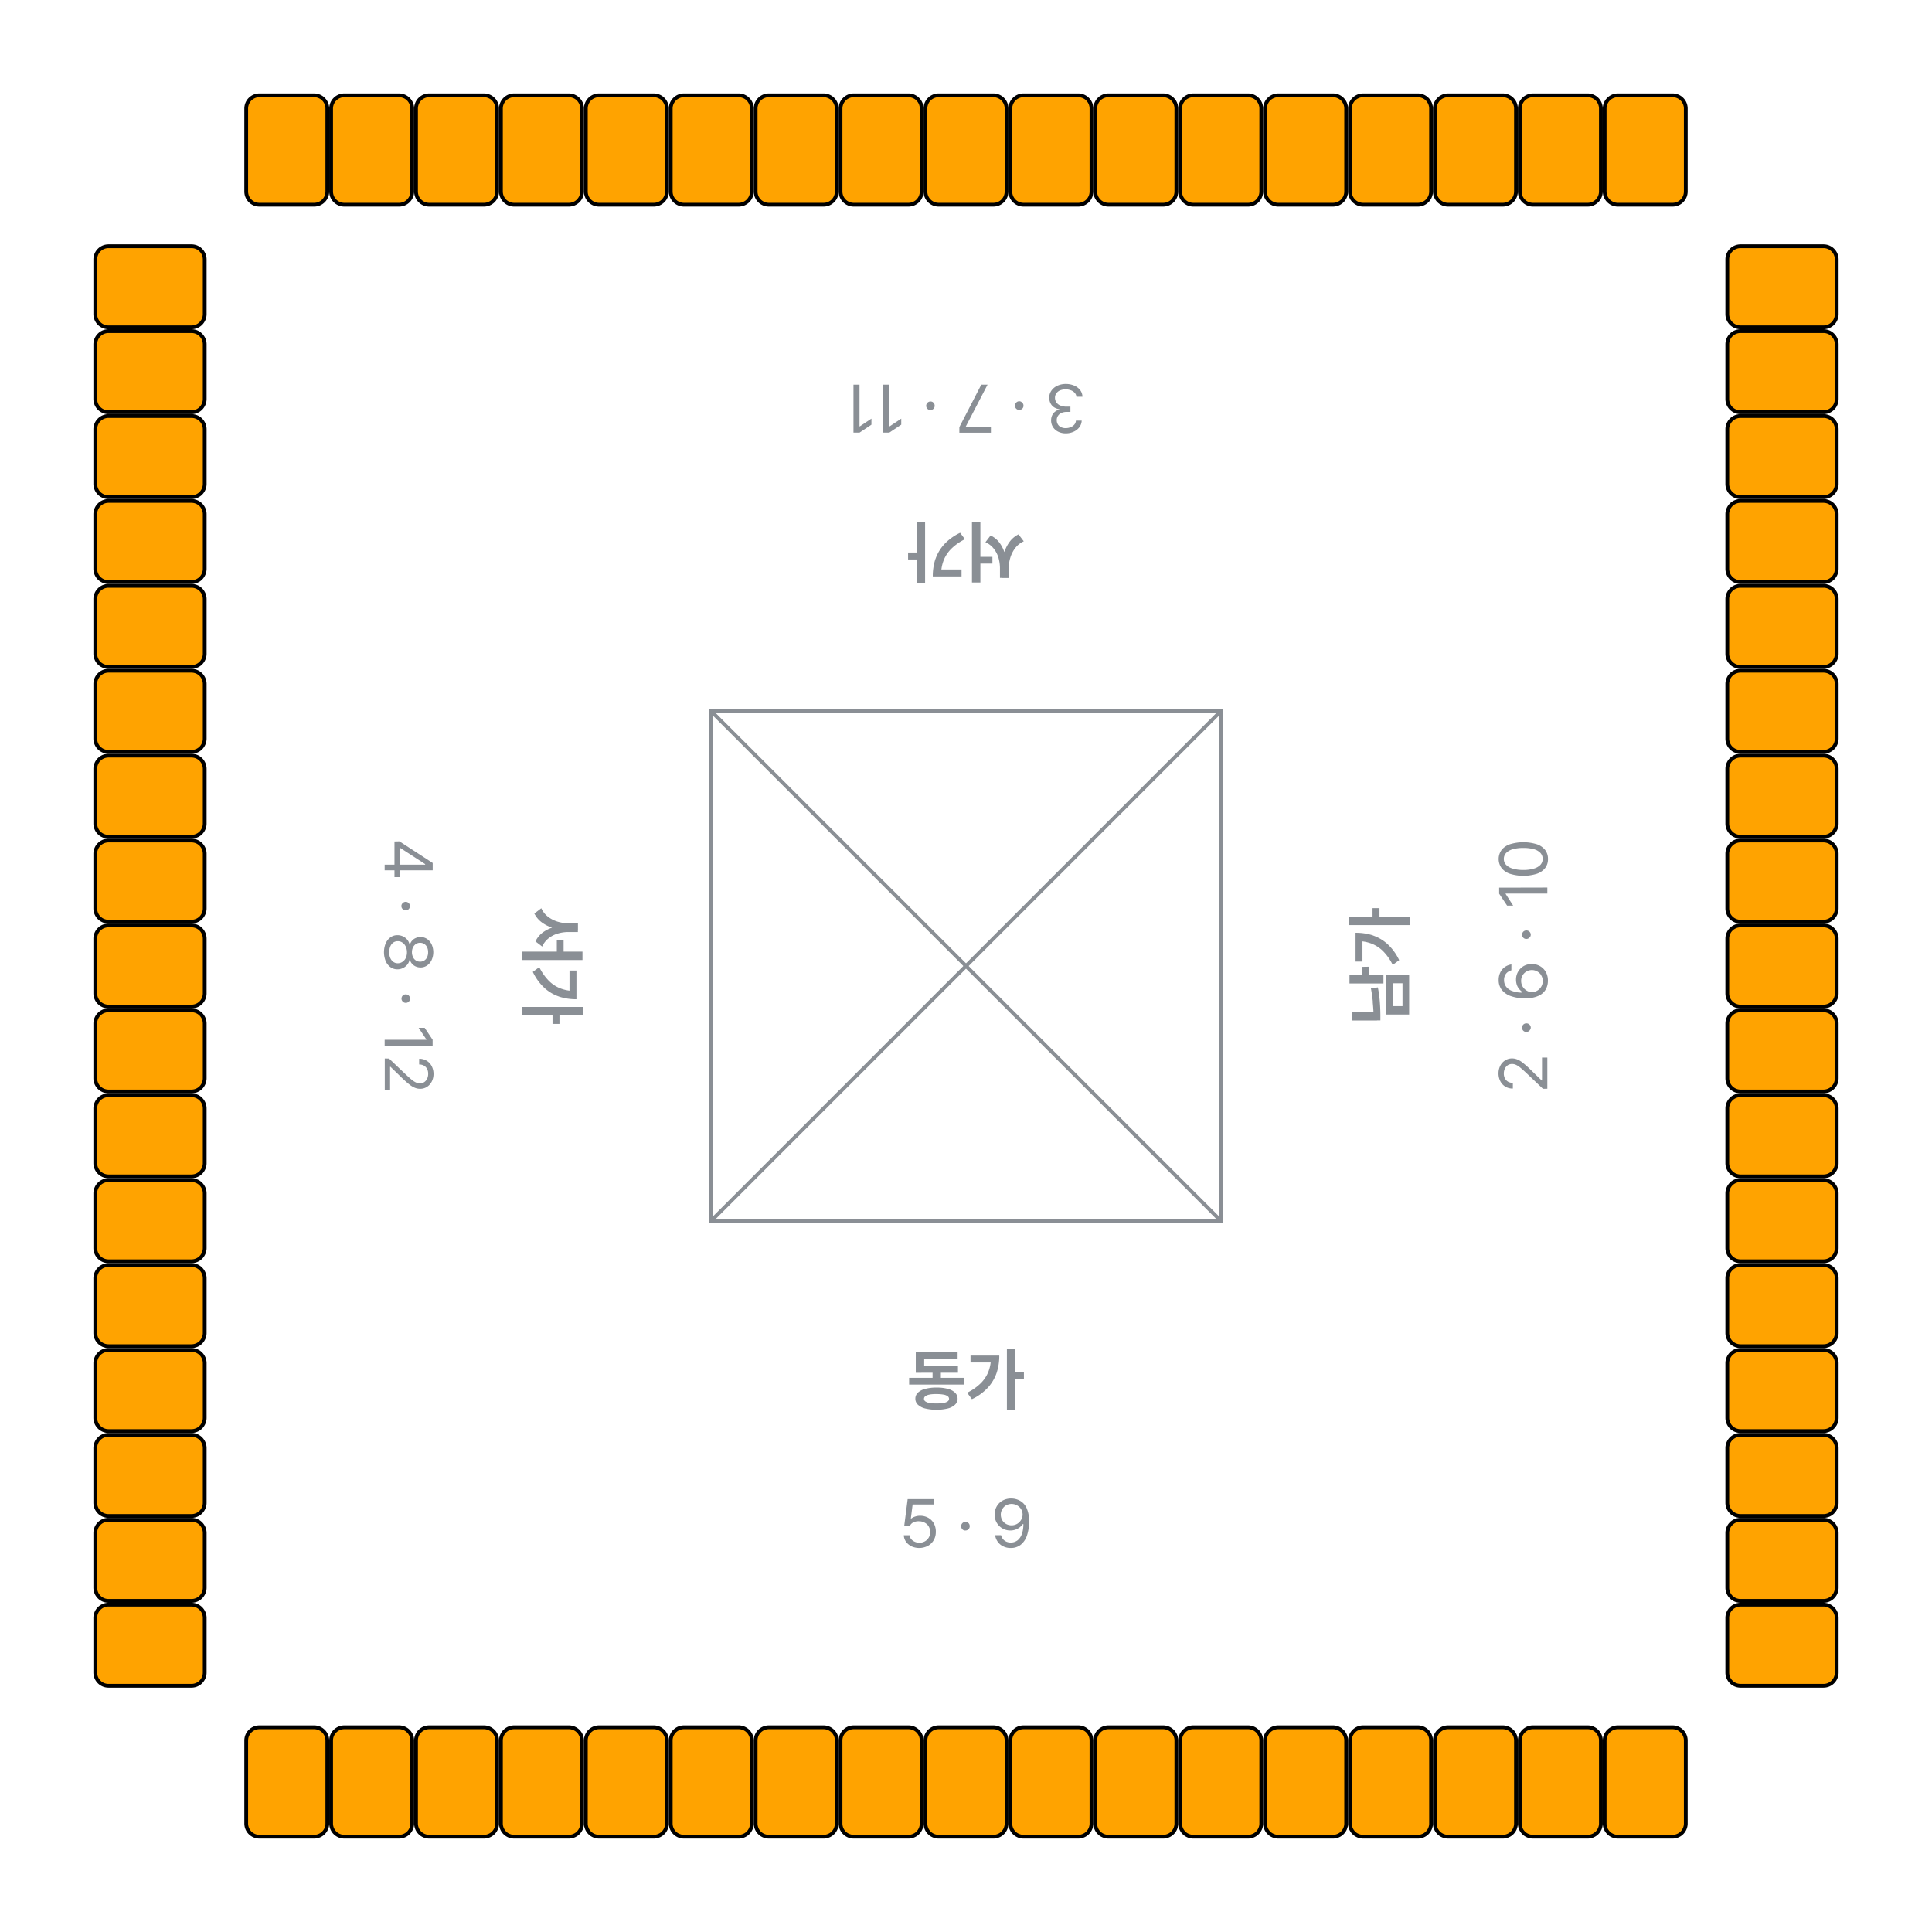 <svg id="레이어_1" data-name="레이어 1" xmlns="http://www.w3.org/2000/svg" viewBox="0 0 512 512"><defs><style>.cls-1{fill:#ffa300;}.cls-2{fill:none;stroke:#8a8f95;stroke-miterlimit:10;}.cls-3{fill:#8a8f95;}</style></defs><rect class="cls-1" x="65.25" y="25.25" width="21.5" height="29" rx="3.5"/><path d="M83.25,25.75a3,3,0,0,1,3,3v22a3,3,0,0,1-3,3H68.75a3,3,0,0,1-3-3v-22a3,3,0,0,1,3-3h14.5m0-1H68.75a4,4,0,0,0-4,4v22a4,4,0,0,0,4,4h14.5a4,4,0,0,0,4-4v-22a4,4,0,0,0-4-4Z"/><rect class="cls-1" x="87.75" y="25.25" width="21.5" height="29" rx="3.5"/><path d="M105.75,25.75a3,3,0,0,1,3,3v22a3,3,0,0,1-3,3H91.25a3,3,0,0,1-3-3v-22a3,3,0,0,1,3-3h14.5m0-1H91.25a4,4,0,0,0-4,4v22a4,4,0,0,0,4,4h14.5a4,4,0,0,0,4-4v-22a4,4,0,0,0-4-4Z"/><rect class="cls-1" x="110.25" y="25.25" width="21.5" height="29" rx="3.5"/><path d="M128.25,25.75a3,3,0,0,1,3,3v22a3,3,0,0,1-3,3h-14.5a3,3,0,0,1-3-3v-22a3,3,0,0,1,3-3h14.5m0-1h-14.5a4,4,0,0,0-4,4v22a4,4,0,0,0,4,4h14.5a4,4,0,0,0,4-4v-22a4,4,0,0,0-4-4Z"/><rect class="cls-1" x="132.75" y="25.25" width="21.5" height="29" rx="3.5"/><path d="M150.75,25.75a3,3,0,0,1,3,3v22a3,3,0,0,1-3,3h-14.5a3,3,0,0,1-3-3v-22a3,3,0,0,1,3-3h14.5m0-1h-14.5a4,4,0,0,0-4,4v22a4,4,0,0,0,4,4h14.5a4,4,0,0,0,4-4v-22a4,4,0,0,0-4-4Z"/><rect class="cls-1" x="155.25" y="25.25" width="21.5" height="29" rx="3.5"/><path d="M173.25,25.75a3,3,0,0,1,3,3v22a3,3,0,0,1-3,3h-14.5a3,3,0,0,1-3-3v-22a3,3,0,0,1,3-3h14.5m0-1h-14.5a4,4,0,0,0-4,4v22a4,4,0,0,0,4,4h14.5a4,4,0,0,0,4-4v-22a4,4,0,0,0-4-4Z"/><rect class="cls-1" x="177.75" y="25.25" width="21.5" height="29" rx="3.5"/><path d="M195.75,25.75a3,3,0,0,1,3,3v22a3,3,0,0,1-3,3h-14.5a3,3,0,0,1-3-3v-22a3,3,0,0,1,3-3h14.5m0-1h-14.5a4,4,0,0,0-4,4v22a4,4,0,0,0,4,4h14.5a4,4,0,0,0,4-4v-22a4,4,0,0,0-4-4Z"/><rect class="cls-1" x="200.25" y="25.25" width="21.5" height="29" rx="3.5"/><path d="M218.25,25.75a3,3,0,0,1,3,3v22a3,3,0,0,1-3,3h-14.5a3,3,0,0,1-3-3v-22a3,3,0,0,1,3-3h14.5m0-1h-14.5a4,4,0,0,0-4,4v22a4,4,0,0,0,4,4h14.5a4,4,0,0,0,4-4v-22a4,4,0,0,0-4-4Z"/><rect class="cls-1" x="222.75" y="25.25" width="21.5" height="29" rx="3.5"/><path d="M240.75,25.75a3,3,0,0,1,3,3v22a3,3,0,0,1-3,3h-14.5a3,3,0,0,1-3-3v-22a3,3,0,0,1,3-3h14.5m0-1h-14.5a4,4,0,0,0-4,4v22a4,4,0,0,0,4,4h14.5a4,4,0,0,0,4-4v-22a4,4,0,0,0-4-4Z"/><rect class="cls-1" x="245.25" y="25.25" width="21.5" height="29" rx="3.5"/><path d="M263.25,25.75a3,3,0,0,1,3,3v22a3,3,0,0,1-3,3h-14.5a3,3,0,0,1-3-3v-22a3,3,0,0,1,3-3h14.5m0-1h-14.5a4,4,0,0,0-4,4v22a4,4,0,0,0,4,4h14.5a4,4,0,0,0,4-4v-22a4,4,0,0,0-4-4Z"/><rect class="cls-1" x="267.75" y="25.25" width="21.5" height="29" rx="3.5"/><path d="M285.75,25.75a3,3,0,0,1,3,3v22a3,3,0,0,1-3,3h-14.5a3,3,0,0,1-3-3v-22a3,3,0,0,1,3-3h14.5m0-1h-14.5a4,4,0,0,0-4,4v22a4,4,0,0,0,4,4h14.5a4,4,0,0,0,4-4v-22a4,4,0,0,0-4-4Z"/><rect class="cls-1" x="290.25" y="25.25" width="21.5" height="29" rx="3.5"/><path d="M308.25,25.75a3,3,0,0,1,3,3v22a3,3,0,0,1-3,3h-14.5a3,3,0,0,1-3-3v-22a3,3,0,0,1,3-3h14.5m0-1h-14.5a4,4,0,0,0-4,4v22a4,4,0,0,0,4,4h14.5a4,4,0,0,0,4-4v-22a4,4,0,0,0-4-4Z"/><rect class="cls-1" x="312.75" y="25.25" width="21.5" height="29" rx="3.5"/><path d="M330.75,25.75a3,3,0,0,1,3,3v22a3,3,0,0,1-3,3h-14.5a3,3,0,0,1-3-3v-22a3,3,0,0,1,3-3h14.5m0-1h-14.5a4,4,0,0,0-4,4v22a4,4,0,0,0,4,4h14.5a4,4,0,0,0,4-4v-22a4,4,0,0,0-4-4Z"/><rect class="cls-1" x="335.25" y="25.25" width="21.5" height="29" rx="3.5"/><path d="M353.25,25.75a3,3,0,0,1,3,3v22a3,3,0,0,1-3,3h-14.5a3,3,0,0,1-3-3v-22a3,3,0,0,1,3-3h14.5m0-1h-14.5a4,4,0,0,0-4,4v22a4,4,0,0,0,4,4h14.5a4,4,0,0,0,4-4v-22a4,4,0,0,0-4-4Z"/><rect class="cls-1" x="357.75" y="25.25" width="21.5" height="29" rx="3.5"/><path d="M375.75,25.75a3,3,0,0,1,3,3v22a3,3,0,0,1-3,3h-14.5a3,3,0,0,1-3-3v-22a3,3,0,0,1,3-3h14.5m0-1h-14.5a4,4,0,0,0-4,4v22a4,4,0,0,0,4,4h14.5a4,4,0,0,0,4-4v-22a4,4,0,0,0-4-4Z"/><rect class="cls-1" x="380.25" y="25.25" width="21.5" height="29" rx="3.5"/><path d="M398.25,25.75a3,3,0,0,1,3,3v22a3,3,0,0,1-3,3h-14.5a3,3,0,0,1-3-3v-22a3,3,0,0,1,3-3h14.5m0-1h-14.5a4,4,0,0,0-4,4v22a4,4,0,0,0,4,4h14.5a4,4,0,0,0,4-4v-22a4,4,0,0,0-4-4Z"/><rect class="cls-1" x="402.75" y="25.25" width="21.5" height="29" rx="3.5"/><path d="M420.75,25.75a3,3,0,0,1,3,3v22a3,3,0,0,1-3,3h-14.5a3,3,0,0,1-3-3v-22a3,3,0,0,1,3-3h14.5m0-1h-14.5a4,4,0,0,0-4,4v22a4,4,0,0,0,4,4h14.5a4,4,0,0,0,4-4v-22a4,4,0,0,0-4-4Z"/><rect class="cls-1" x="425.25" y="25.25" width="21.5" height="29" rx="3.5"/><path d="M443.25,25.75a3,3,0,0,1,3,3v22a3,3,0,0,1-3,3h-14.5a3,3,0,0,1-3-3v-22a3,3,0,0,1,3-3h14.5m0-1h-14.5a4,4,0,0,0-4,4v22a4,4,0,0,0,4,4h14.5a4,4,0,0,0,4-4v-22a4,4,0,0,0-4-4Z"/><rect class="cls-1" x="457.75" y="65.25" width="29" height="21.5" rx="3.5"/><path d="M483.25,65.75a3,3,0,0,1,3,3v14.5a3,3,0,0,1-3,3h-22a3,3,0,0,1-3-3V68.75a3,3,0,0,1,3-3h22m0-1h-22a4,4,0,0,0-4,4v14.5a4,4,0,0,0,4,4h22a4,4,0,0,0,4-4V68.75a4,4,0,0,0-4-4Z"/><rect class="cls-1" x="457.75" y="87.75" width="29" height="21.5" rx="3.5"/><path d="M483.25,88.25a3,3,0,0,1,3,3v14.5a3,3,0,0,1-3,3h-22a3,3,0,0,1-3-3V91.25a3,3,0,0,1,3-3h22m0-1h-22a4,4,0,0,0-4,4v14.5a4,4,0,0,0,4,4h22a4,4,0,0,0,4-4V91.25a4,4,0,0,0-4-4Z"/><rect class="cls-1" x="457.75" y="110.25" width="29" height="21.5" rx="3.5"/><path d="M483.25,110.75a3,3,0,0,1,3,3v14.5a3,3,0,0,1-3,3h-22a3,3,0,0,1-3-3v-14.5a3,3,0,0,1,3-3h22m0-1h-22a4,4,0,0,0-4,4v14.5a4,4,0,0,0,4,4h22a4,4,0,0,0,4-4v-14.5a4,4,0,0,0-4-4Z"/><rect class="cls-1" x="457.75" y="132.75" width="29" height="21.5" rx="3.5"/><path d="M483.25,133.25a3,3,0,0,1,3,3v14.5a3,3,0,0,1-3,3h-22a3,3,0,0,1-3-3v-14.5a3,3,0,0,1,3-3h22m0-1h-22a4,4,0,0,0-4,4v14.5a4,4,0,0,0,4,4h22a4,4,0,0,0,4-4v-14.5a4,4,0,0,0-4-4Z"/><rect class="cls-1" x="457.75" y="155.25" width="29" height="21.5" rx="3.5"/><path d="M483.25,155.75a3,3,0,0,1,3,3v14.5a3,3,0,0,1-3,3h-22a3,3,0,0,1-3-3v-14.5a3,3,0,0,1,3-3h22m0-1h-22a4,4,0,0,0-4,4v14.5a4,4,0,0,0,4,4h22a4,4,0,0,0,4-4v-14.5a4,4,0,0,0-4-4Z"/><rect class="cls-1" x="457.75" y="177.75" width="29" height="21.5" rx="3.5"/><path d="M483.25,178.25a3,3,0,0,1,3,3v14.5a3,3,0,0,1-3,3h-22a3,3,0,0,1-3-3v-14.5a3,3,0,0,1,3-3h22m0-1h-22a4,4,0,0,0-4,4v14.5a4,4,0,0,0,4,4h22a4,4,0,0,0,4-4v-14.5a4,4,0,0,0-4-4Z"/><rect class="cls-1" x="457.75" y="200.25" width="29" height="21.5" rx="3.5"/><path d="M483.25,200.75a3,3,0,0,1,3,3v14.5a3,3,0,0,1-3,3h-22a3,3,0,0,1-3-3v-14.5a3,3,0,0,1,3-3h22m0-1h-22a4,4,0,0,0-4,4v14.5a4,4,0,0,0,4,4h22a4,4,0,0,0,4-4v-14.5a4,4,0,0,0-4-4Z"/><rect class="cls-1" x="457.75" y="222.75" width="29" height="21.5" rx="3.5"/><path d="M483.25,223.25a3,3,0,0,1,3,3v14.5a3,3,0,0,1-3,3h-22a3,3,0,0,1-3-3v-14.5a3,3,0,0,1,3-3h22m0-1h-22a4,4,0,0,0-4,4v14.5a4,4,0,0,0,4,4h22a4,4,0,0,0,4-4v-14.5a4,4,0,0,0-4-4Z"/><rect class="cls-1" x="457.75" y="245.25" width="29" height="21.5" rx="3.5"/><path d="M483.25,245.75a3,3,0,0,1,3,3v14.5a3,3,0,0,1-3,3h-22a3,3,0,0,1-3-3v-14.5a3,3,0,0,1,3-3h22m0-1h-22a4,4,0,0,0-4,4v14.5a4,4,0,0,0,4,4h22a4,4,0,0,0,4-4v-14.5a4,4,0,0,0-4-4Z"/><rect class="cls-1" x="457.75" y="267.75" width="29" height="21.5" rx="3.5"/><path d="M483.25,268.25a3,3,0,0,1,3,3v14.5a3,3,0,0,1-3,3h-22a3,3,0,0,1-3-3v-14.5a3,3,0,0,1,3-3h22m0-1h-22a4,4,0,0,0-4,4v14.5a4,4,0,0,0,4,4h22a4,4,0,0,0,4-4v-14.5a4,4,0,0,0-4-4Z"/><rect class="cls-1" x="457.75" y="290.25" width="29" height="21.5" rx="3.5"/><path d="M483.25,290.75a3,3,0,0,1,3,3v14.5a3,3,0,0,1-3,3h-22a3,3,0,0,1-3-3v-14.5a3,3,0,0,1,3-3h22m0-1h-22a4,4,0,0,0-4,4v14.5a4,4,0,0,0,4,4h22a4,4,0,0,0,4-4v-14.5a4,4,0,0,0-4-4Z"/><rect class="cls-1" x="457.75" y="312.75" width="29" height="21.5" rx="3.5"/><path d="M483.25,313.25a3,3,0,0,1,3,3v14.5a3,3,0,0,1-3,3h-22a3,3,0,0,1-3-3v-14.5a3,3,0,0,1,3-3h22m0-1h-22a4,4,0,0,0-4,4v14.5a4,4,0,0,0,4,4h22a4,4,0,0,0,4-4v-14.5a4,4,0,0,0-4-4Z"/><rect class="cls-1" x="457.75" y="335.25" width="29" height="21.5" rx="3.5"/><path d="M483.25,335.75a3,3,0,0,1,3,3v14.5a3,3,0,0,1-3,3h-22a3,3,0,0,1-3-3v-14.5a3,3,0,0,1,3-3h22m0-1h-22a4,4,0,0,0-4,4v14.5a4,4,0,0,0,4,4h22a4,4,0,0,0,4-4v-14.5a4,4,0,0,0-4-4Z"/><rect class="cls-1" x="457.75" y="357.75" width="29" height="21.5" rx="3.5"/><path d="M483.25,358.25a3,3,0,0,1,3,3v14.5a3,3,0,0,1-3,3h-22a3,3,0,0,1-3-3v-14.5a3,3,0,0,1,3-3h22m0-1h-22a4,4,0,0,0-4,4v14.5a4,4,0,0,0,4,4h22a4,4,0,0,0,4-4v-14.5a4,4,0,0,0-4-4Z"/><rect class="cls-1" x="457.75" y="380.25" width="29" height="21.5" rx="3.5"/><path d="M483.25,380.75a3,3,0,0,1,3,3v14.5a3,3,0,0,1-3,3h-22a3,3,0,0,1-3-3v-14.5a3,3,0,0,1,3-3h22m0-1h-22a4,4,0,0,0-4,4v14.5a4,4,0,0,0,4,4h22a4,4,0,0,0,4-4v-14.5a4,4,0,0,0-4-4Z"/><rect class="cls-1" x="457.75" y="402.75" width="29" height="21.5" rx="3.5"/><path d="M483.25,403.25a3,3,0,0,1,3,3v14.5a3,3,0,0,1-3,3h-22a3,3,0,0,1-3-3v-14.5a3,3,0,0,1,3-3h22m0-1h-22a4,4,0,0,0-4,4v14.5a4,4,0,0,0,4,4h22a4,4,0,0,0,4-4v-14.5a4,4,0,0,0-4-4Z"/><rect class="cls-1" x="457.75" y="425.25" width="29" height="21.5" rx="3.5"/><path d="M483.25,425.75a3,3,0,0,1,3,3v14.5a3,3,0,0,1-3,3h-22a3,3,0,0,1-3-3v-14.5a3,3,0,0,1,3-3h22m0-1h-22a4,4,0,0,0-4,4v14.5a4,4,0,0,0,4,4h22a4,4,0,0,0,4-4v-14.5a4,4,0,0,0-4-4Z"/><rect class="cls-1" x="425.25" y="457.75" width="21.5" height="29" rx="3.5"/><path d="M443.25,458.25a3,3,0,0,1,3,3v22a3,3,0,0,1-3,3h-14.5a3,3,0,0,1-3-3v-22a3,3,0,0,1,3-3h14.5m0-1h-14.5a4,4,0,0,0-4,4v22a4,4,0,0,0,4,4h14.5a4,4,0,0,0,4-4v-22a4,4,0,0,0-4-4Z"/><rect class="cls-1" x="402.75" y="457.75" width="21.5" height="29" rx="3.5"/><path d="M420.75,458.25a3,3,0,0,1,3,3v22a3,3,0,0,1-3,3h-14.5a3,3,0,0,1-3-3v-22a3,3,0,0,1,3-3h14.5m0-1h-14.5a4,4,0,0,0-4,4v22a4,4,0,0,0,4,4h14.5a4,4,0,0,0,4-4v-22a4,4,0,0,0-4-4Z"/><rect class="cls-1" x="380.25" y="457.75" width="21.5" height="29" rx="3.5"/><path d="M398.25,458.25a3,3,0,0,1,3,3v22a3,3,0,0,1-3,3h-14.5a3,3,0,0,1-3-3v-22a3,3,0,0,1,3-3h14.5m0-1h-14.5a4,4,0,0,0-4,4v22a4,4,0,0,0,4,4h14.5a4,4,0,0,0,4-4v-22a4,4,0,0,0-4-4Z"/><rect class="cls-1" x="357.75" y="457.75" width="21.5" height="29" rx="3.5"/><path d="M375.75,458.25a3,3,0,0,1,3,3v22a3,3,0,0,1-3,3h-14.5a3,3,0,0,1-3-3v-22a3,3,0,0,1,3-3h14.5m0-1h-14.5a4,4,0,0,0-4,4v22a4,4,0,0,0,4,4h14.5a4,4,0,0,0,4-4v-22a4,4,0,0,0-4-4Z"/><rect class="cls-1" x="335.25" y="457.75" width="21.5" height="29" rx="3.5"/><path d="M353.25,458.25a3,3,0,0,1,3,3v22a3,3,0,0,1-3,3h-14.5a3,3,0,0,1-3-3v-22a3,3,0,0,1,3-3h14.5m0-1h-14.5a4,4,0,0,0-4,4v22a4,4,0,0,0,4,4h14.5a4,4,0,0,0,4-4v-22a4,4,0,0,0-4-4Z"/><rect class="cls-1" x="312.75" y="457.75" width="21.5" height="29" rx="3.5"/><path d="M330.75,458.25a3,3,0,0,1,3,3v22a3,3,0,0,1-3,3h-14.5a3,3,0,0,1-3-3v-22a3,3,0,0,1,3-3h14.5m0-1h-14.5a4,4,0,0,0-4,4v22a4,4,0,0,0,4,4h14.5a4,4,0,0,0,4-4v-22a4,4,0,0,0-4-4Z"/><rect class="cls-1" x="290.25" y="457.75" width="21.5" height="29" rx="3.5"/><path d="M308.25,458.25a3,3,0,0,1,3,3v22a3,3,0,0,1-3,3h-14.5a3,3,0,0,1-3-3v-22a3,3,0,0,1,3-3h14.5m0-1h-14.5a4,4,0,0,0-4,4v22a4,4,0,0,0,4,4h14.5a4,4,0,0,0,4-4v-22a4,4,0,0,0-4-4Z"/><rect class="cls-1" x="267.75" y="457.75" width="21.5" height="29" rx="3.5"/><path d="M285.75,458.25a3,3,0,0,1,3,3v22a3,3,0,0,1-3,3h-14.5a3,3,0,0,1-3-3v-22a3,3,0,0,1,3-3h14.5m0-1h-14.5a4,4,0,0,0-4,4v22a4,4,0,0,0,4,4h14.5a4,4,0,0,0,4-4v-22a4,4,0,0,0-4-4Z"/><rect class="cls-1" x="245.25" y="457.75" width="21.5" height="29" rx="3.5"/><path d="M263.25,458.25a3,3,0,0,1,3,3v22a3,3,0,0,1-3,3h-14.5a3,3,0,0,1-3-3v-22a3,3,0,0,1,3-3h14.5m0-1h-14.5a4,4,0,0,0-4,4v22a4,4,0,0,0,4,4h14.5a4,4,0,0,0,4-4v-22a4,4,0,0,0-4-4Z"/><rect class="cls-1" x="222.75" y="457.75" width="21.5" height="29" rx="3.5"/><path d="M240.75,458.25a3,3,0,0,1,3,3v22a3,3,0,0,1-3,3h-14.5a3,3,0,0,1-3-3v-22a3,3,0,0,1,3-3h14.5m0-1h-14.5a4,4,0,0,0-4,4v22a4,4,0,0,0,4,4h14.5a4,4,0,0,0,4-4v-22a4,4,0,0,0-4-4Z"/><rect class="cls-1" x="200.25" y="457.75" width="21.5" height="29" rx="3.5"/><path d="M218.25,458.25a3,3,0,0,1,3,3v22a3,3,0,0,1-3,3h-14.5a3,3,0,0,1-3-3v-22a3,3,0,0,1,3-3h14.5m0-1h-14.5a4,4,0,0,0-4,4v22a4,4,0,0,0,4,4h14.5a4,4,0,0,0,4-4v-22a4,4,0,0,0-4-4Z"/><rect class="cls-1" x="177.75" y="457.75" width="21.5" height="29" rx="3.5"/><path d="M195.75,458.25a3,3,0,0,1,3,3v22a3,3,0,0,1-3,3h-14.5a3,3,0,0,1-3-3v-22a3,3,0,0,1,3-3h14.5m0-1h-14.5a4,4,0,0,0-4,4v22a4,4,0,0,0,4,4h14.5a4,4,0,0,0,4-4v-22a4,4,0,0,0-4-4Z"/><rect class="cls-1" x="155.25" y="457.75" width="21.5" height="29" rx="3.5"/><path d="M173.25,458.25a3,3,0,0,1,3,3v22a3,3,0,0,1-3,3h-14.5a3,3,0,0,1-3-3v-22a3,3,0,0,1,3-3h14.5m0-1h-14.5a4,4,0,0,0-4,4v22a4,4,0,0,0,4,4h14.5a4,4,0,0,0,4-4v-22a4,4,0,0,0-4-4Z"/><rect class="cls-1" x="132.75" y="457.75" width="21.5" height="29" rx="3.5"/><path d="M150.75,458.25a3,3,0,0,1,3,3v22a3,3,0,0,1-3,3h-14.5a3,3,0,0,1-3-3v-22a3,3,0,0,1,3-3h14.5m0-1h-14.5a4,4,0,0,0-4,4v22a4,4,0,0,0,4,4h14.5a4,4,0,0,0,4-4v-22a4,4,0,0,0-4-4Z"/><rect class="cls-1" x="110.25" y="457.75" width="21.5" height="29" rx="3.5"/><path d="M128.25,458.25a3,3,0,0,1,3,3v22a3,3,0,0,1-3,3h-14.5a3,3,0,0,1-3-3v-22a3,3,0,0,1,3-3h14.5m0-1h-14.5a4,4,0,0,0-4,4v22a4,4,0,0,0,4,4h14.5a4,4,0,0,0,4-4v-22a4,4,0,0,0-4-4Z"/><rect class="cls-1" x="87.75" y="457.75" width="21.5" height="29" rx="3.5"/><path d="M105.75,458.25a3,3,0,0,1,3,3v22a3,3,0,0,1-3,3H91.25a3,3,0,0,1-3-3v-22a3,3,0,0,1,3-3h14.5m0-1H91.25a4,4,0,0,0-4,4v22a4,4,0,0,0,4,4h14.5a4,4,0,0,0,4-4v-22a4,4,0,0,0-4-4Z"/><rect class="cls-1" x="65.25" y="457.75" width="21.5" height="29" rx="3.5"/><path d="M83.25,458.25a3,3,0,0,1,3,3v22a3,3,0,0,1-3,3H68.75a3,3,0,0,1-3-3v-22a3,3,0,0,1,3-3h14.5m0-1H68.75a4,4,0,0,0-4,4v22a4,4,0,0,0,4,4h14.5a4,4,0,0,0,4-4v-22a4,4,0,0,0-4-4Z"/><rect class="cls-1" x="25.25" y="425.25" width="29" height="21.5" rx="3.5"/><path d="M50.75,425.75a3,3,0,0,1,3,3v14.5a3,3,0,0,1-3,3h-22a3,3,0,0,1-3-3v-14.5a3,3,0,0,1,3-3h22m0-1h-22a4,4,0,0,0-4,4v14.5a4,4,0,0,0,4,4h22a4,4,0,0,0,4-4v-14.5a4,4,0,0,0-4-4Z"/><rect class="cls-1" x="25.25" y="402.75" width="29" height="21.5" rx="3.5"/><path d="M50.75,403.25a3,3,0,0,1,3,3v14.5a3,3,0,0,1-3,3h-22a3,3,0,0,1-3-3v-14.5a3,3,0,0,1,3-3h22m0-1h-22a4,4,0,0,0-4,4v14.5a4,4,0,0,0,4,4h22a4,4,0,0,0,4-4v-14.5a4,4,0,0,0-4-4Z"/><rect class="cls-1" x="25.25" y="380.25" width="29" height="21.5" rx="3.5"/><path d="M50.75,380.75a3,3,0,0,1,3,3v14.5a3,3,0,0,1-3,3h-22a3,3,0,0,1-3-3v-14.5a3,3,0,0,1,3-3h22m0-1h-22a4,4,0,0,0-4,4v14.5a4,4,0,0,0,4,4h22a4,4,0,0,0,4-4v-14.5a4,4,0,0,0-4-4Z"/><rect class="cls-1" x="25.25" y="357.75" width="29" height="21.5" rx="3.5"/><path d="M50.75,358.25a3,3,0,0,1,3,3v14.5a3,3,0,0,1-3,3h-22a3,3,0,0,1-3-3v-14.5a3,3,0,0,1,3-3h22m0-1h-22a4,4,0,0,0-4,4v14.5a4,4,0,0,0,4,4h22a4,4,0,0,0,4-4v-14.5a4,4,0,0,0-4-4Z"/><rect class="cls-1" x="25.25" y="335.25" width="29" height="21.5" rx="3.5"/><path d="M50.75,335.75a3,3,0,0,1,3,3v14.5a3,3,0,0,1-3,3h-22a3,3,0,0,1-3-3v-14.5a3,3,0,0,1,3-3h22m0-1h-22a4,4,0,0,0-4,4v14.5a4,4,0,0,0,4,4h22a4,4,0,0,0,4-4v-14.5a4,4,0,0,0-4-4Z"/><rect class="cls-1" x="25.25" y="312.75" width="29" height="21.5" rx="3.5"/><path d="M50.75,313.25a3,3,0,0,1,3,3v14.5a3,3,0,0,1-3,3h-22a3,3,0,0,1-3-3v-14.5a3,3,0,0,1,3-3h22m0-1h-22a4,4,0,0,0-4,4v14.5a4,4,0,0,0,4,4h22a4,4,0,0,0,4-4v-14.5a4,4,0,0,0-4-4Z"/><rect class="cls-1" x="25.25" y="290.25" width="29" height="21.5" rx="3.5"/><path d="M50.75,290.75a3,3,0,0,1,3,3v14.5a3,3,0,0,1-3,3h-22a3,3,0,0,1-3-3v-14.5a3,3,0,0,1,3-3h22m0-1h-22a4,4,0,0,0-4,4v14.5a4,4,0,0,0,4,4h22a4,4,0,0,0,4-4v-14.5a4,4,0,0,0-4-4Z"/><rect class="cls-1" x="25.25" y="267.75" width="29" height="21.5" rx="3.5"/><path d="M50.75,268.25a3,3,0,0,1,3,3v14.5a3,3,0,0,1-3,3h-22a3,3,0,0,1-3-3v-14.5a3,3,0,0,1,3-3h22m0-1h-22a4,4,0,0,0-4,4v14.5a4,4,0,0,0,4,4h22a4,4,0,0,0,4-4v-14.5a4,4,0,0,0-4-4Z"/><rect class="cls-1" x="25.25" y="245.25" width="29" height="21.5" rx="3.5"/><path d="M50.75,245.75a3,3,0,0,1,3,3v14.5a3,3,0,0,1-3,3h-22a3,3,0,0,1-3-3v-14.5a3,3,0,0,1,3-3h22m0-1h-22a4,4,0,0,0-4,4v14.5a4,4,0,0,0,4,4h22a4,4,0,0,0,4-4v-14.5a4,4,0,0,0-4-4Z"/><rect class="cls-1" x="25.25" y="222.75" width="29" height="21.5" rx="3.5"/><path d="M50.75,223.25a3,3,0,0,1,3,3v14.5a3,3,0,0,1-3,3h-22a3,3,0,0,1-3-3v-14.5a3,3,0,0,1,3-3h22m0-1h-22a4,4,0,0,0-4,4v14.5a4,4,0,0,0,4,4h22a4,4,0,0,0,4-4v-14.5a4,4,0,0,0-4-4Z"/><rect class="cls-1" x="25.25" y="200.25" width="29" height="21.5" rx="3.5"/><path d="M50.75,200.75a3,3,0,0,1,3,3v14.5a3,3,0,0,1-3,3h-22a3,3,0,0,1-3-3v-14.5a3,3,0,0,1,3-3h22m0-1h-22a4,4,0,0,0-4,4v14.5a4,4,0,0,0,4,4h22a4,4,0,0,0,4-4v-14.5a4,4,0,0,0-4-4Z"/><rect class="cls-1" x="25.25" y="177.75" width="29" height="21.5" rx="3.5"/><path d="M50.75,178.25a3,3,0,0,1,3,3v14.5a3,3,0,0,1-3,3h-22a3,3,0,0,1-3-3v-14.5a3,3,0,0,1,3-3h22m0-1h-22a4,4,0,0,0-4,4v14.5a4,4,0,0,0,4,4h22a4,4,0,0,0,4-4v-14.5a4,4,0,0,0-4-4Z"/><rect class="cls-1" x="25.25" y="155.25" width="29" height="21.5" rx="3.5"/><path d="M50.75,155.75a3,3,0,0,1,3,3v14.5a3,3,0,0,1-3,3h-22a3,3,0,0,1-3-3v-14.5a3,3,0,0,1,3-3h22m0-1h-22a4,4,0,0,0-4,4v14.5a4,4,0,0,0,4,4h22a4,4,0,0,0,4-4v-14.5a4,4,0,0,0-4-4Z"/><rect class="cls-1" x="25.25" y="132.75" width="29" height="21.5" rx="3.5"/><path d="M50.75,133.25a3,3,0,0,1,3,3v14.5a3,3,0,0,1-3,3h-22a3,3,0,0,1-3-3v-14.5a3,3,0,0,1,3-3h22m0-1h-22a4,4,0,0,0-4,4v14.5a4,4,0,0,0,4,4h22a4,4,0,0,0,4-4v-14.5a4,4,0,0,0-4-4Z"/><rect class="cls-1" x="25.25" y="110.25" width="29" height="21.5" rx="3.5"/><path d="M50.75,110.75a3,3,0,0,1,3,3v14.5a3,3,0,0,1-3,3h-22a3,3,0,0,1-3-3v-14.5a3,3,0,0,1,3-3h22m0-1h-22a4,4,0,0,0-4,4v14.5a4,4,0,0,0,4,4h22a4,4,0,0,0,4-4v-14.5a4,4,0,0,0-4-4Z"/><rect class="cls-1" x="25.25" y="87.75" width="29" height="21.5" rx="3.5"/><path d="M50.75,88.25a3,3,0,0,1,3,3v14.5a3,3,0,0,1-3,3h-22a3,3,0,0,1-3-3V91.25a3,3,0,0,1,3-3h22m0-1h-22a4,4,0,0,0-4,4v14.5a4,4,0,0,0,4,4h22a4,4,0,0,0,4-4V91.25a4,4,0,0,0-4-4Z"/><rect class="cls-1" x="25.25" y="65.25" width="29" height="21.5" rx="3.5"/><path d="M50.75,65.75a3,3,0,0,1,3,3v14.5a3,3,0,0,1-3,3h-22a3,3,0,0,1-3-3V68.75a3,3,0,0,1,3-3h22m0-1h-22a4,4,0,0,0-4,4v14.5a4,4,0,0,0,4,4h22a4,4,0,0,0,4-4V68.75a4,4,0,0,0-4-4Z"/><rect class="cls-2" x="188.5" y="188.5" width="135" height="135"/><line class="cls-2" x1="188.5" y1="188.5" x2="323.5" y2="323.5"/><line class="cls-2" x1="323.5" y1="188.5" x2="188.5" y2="323.5"/><path class="cls-3" d="M241.59,409.79a3.75,3.75,0,0,1-1.48-1.2,3.21,3.21,0,0,1-.59-1.73h1.53a1.83,1.83,0,0,0,.41,1,2.42,2.42,0,0,0,.94.71,2.89,2.89,0,0,0,1.25.27,2.93,2.93,0,0,0,1.46-.37A2.74,2.74,0,0,0,246.5,406a2.93,2.93,0,0,0-.38-1.47,2.67,2.67,0,0,0-1.05-1,3.13,3.13,0,0,0-1.53-.38,3.18,3.18,0,0,0-1.43.26,2,2,0,0,0-.94.88h-1.53l.9-7h6.89v1.41h-5.57l-.48,3.72h.13a3.45,3.45,0,0,1,1.05-.53,3.84,3.84,0,0,1,1.27-.2,4.38,4.38,0,0,1,2.16.54,3.83,3.83,0,0,1,1.51,1.53A4.45,4.45,0,0,1,248,406a4.22,4.22,0,0,1-.57,2.18,4,4,0,0,1-1.57,1.51,5,5,0,0,1-4.31.1Z"/><path class="cls-3" d="M255.28,405.47a1.15,1.15,0,0,1-.56-1,1.12,1.12,0,0,1,.56-1,1.13,1.13,0,0,1,.57-.15,1.12,1.12,0,0,1,1,.56,1.26,1.26,0,0,1,.14.57,1.19,1.19,0,0,1-.14.56,1.1,1.1,0,0,1-.41.42,1.07,1.07,0,0,1-.57.16A1,1,0,0,1,255.28,405.47Z"/><path class="cls-3" d="M270.34,397.74a4.11,4.11,0,0,1,1.71,1.9,8.06,8.06,0,0,1,.66,3.55,11.27,11.27,0,0,1-.58,3.81,5.24,5.24,0,0,1-1.67,2.41,4.17,4.17,0,0,1-2.59.82,4.37,4.37,0,0,1-2-.43,3.72,3.72,0,0,1-1.44-1.19,4,4,0,0,1-.71-1.77h1.57a2.68,2.68,0,0,0,.48,1,2.47,2.47,0,0,0,.87.69,2.76,2.76,0,0,0,1.21.26,2.94,2.94,0,0,0,1.8-.58,3.68,3.68,0,0,0,1.15-1.68,7.81,7.81,0,0,0,.41-2.63h-.18a3.9,3.9,0,0,1-2,1.49,4.18,4.18,0,0,1-1.28.2,4.11,4.11,0,0,1-2.09-.55,4,4,0,0,1-1.51-1.5,4.13,4.13,0,0,1-.56-2.15,4.35,4.35,0,0,1,.55-2.17,4.08,4.08,0,0,1,1.56-1.55,4.69,4.69,0,0,1,2.33-.55A4.75,4.75,0,0,1,270.34,397.74Zm-3.74,1.19a2.83,2.83,0,0,0-1,1.05,2.74,2.74,0,0,0-.38,1.43,2.9,2.9,0,0,0,.37,1.43,2.77,2.77,0,0,0,1,1,3,3,0,0,0,2.95,0,3,3,0,0,0,1.07-1.07,2.68,2.68,0,0,0,.39-1.39,2.76,2.76,0,0,0-.37-1.39,3,3,0,0,0-4-1.06Z"/><path class="cls-3" d="M255.54,366.93H240.93v-1.78h14.61Zm-4.37,1.14a4.21,4.21,0,0,1,1.92,1,2.21,2.21,0,0,1,0,3.19,4.36,4.36,0,0,1-1.91,1,13,13,0,0,1-6,0,4.35,4.35,0,0,1-1.93-1,2.12,2.12,0,0,1-.67-1.58,2.14,2.14,0,0,1,.67-1.6,4.25,4.25,0,0,1,1.93-1,11,11,0,0,1,3-.35A10.83,10.83,0,0,1,251.17,368.07Zm2.61-8h-8.86v3.12h-2.23v-4.86h11.09Zm.09,3.73H242.69V362h11.18Zm-7.53,5.79a2.58,2.58,0,0,0-1.1.42.83.83,0,0,0-.37.69.84.84,0,0,0,.37.7,2.73,2.73,0,0,0,1.1.4,10.6,10.6,0,0,0,1.85.13,10.48,10.48,0,0,0,1.84-.13,2.67,2.67,0,0,0,1.1-.4.83.83,0,0,0,0-1.39,2.57,2.57,0,0,0-1.11-.42,10.32,10.32,0,0,0-1.83-.14A10.48,10.48,0,0,0,246.34,369.57Zm3-3.71h-2.2v-3.12h2.2Z"/><path class="cls-3" d="M264.11,363.85a11.19,11.19,0,0,1-2.32,3.9,13.78,13.78,0,0,1-4.22,3.05l-1.26-1.71a13.83,13.83,0,0,0,3.54-2.46,9,9,0,0,0,2.08-3.1,10.61,10.61,0,0,0,.7-3.89v-.4h2.19A14.51,14.51,0,0,1,264.11,363.85Zm-.36-2.78H257.2v-1.83h6.55Zm5.34,12.5h-2.25v-16h2.25Zm2.26-8h-2.84v-1.84h2.84Z"/><path class="cls-3" d="M408.9,288.54l-4.57-4.34c-.61-.57-1.1-1-1.48-1.31a5.33,5.33,0,0,0-1.07-.69,2.58,2.58,0,0,0-1.09-.24,2,2,0,0,0-1.13.34,2.19,2.19,0,0,0-.76.91,3,3,0,0,0-.27,1.29,2.71,2.71,0,0,0,.3,1.3,2.13,2.13,0,0,0,.84.87,2.51,2.51,0,0,0,1.25.3v1.5a3.74,3.74,0,0,1-2-.51,3.65,3.65,0,0,1-1.33-1.45,4.41,4.41,0,0,1-.47-2.07,4.36,4.36,0,0,1,.46-2A3.57,3.57,0,0,1,398.9,281a3.28,3.28,0,0,1,1.79-.51,3.62,3.62,0,0,1,1.39.27,5.63,5.63,0,0,1,1.47.88,22.88,22.88,0,0,1,2,1.77l3,2.91h.1v-6.06h1.41v8.26Z"/><path class="cls-3" d="M405.47,272.92a1.1,1.1,0,0,1-.42.41,1,1,0,0,1-.56.14,1,1,0,0,1-.57-.14,1.12,1.12,0,0,1-.56-1,1.13,1.13,0,0,1,.15-.57,1.12,1.12,0,0,1,1-.56,1.15,1.15,0,0,1,1,.56,1,1,0,0,1,.16.57A1.07,1.07,0,0,1,405.47,272.92Z"/><path class="cls-3" d="M409.65,262.19a4.15,4.15,0,0,1-1.9,1.7,8,8,0,0,1-3.56.67,10.84,10.84,0,0,1-3.82-.59,5.21,5.21,0,0,1-2.4-1.67,4.17,4.17,0,0,1-.81-2.57,4.56,4.56,0,0,1,.42-2,3.72,3.72,0,0,1,1.19-1.44,4,4,0,0,1,1.76-.71v1.56a2.81,2.81,0,0,0-1,.49,2.19,2.19,0,0,0-.69.87,2.73,2.73,0,0,0-.25,1.21,2.89,2.89,0,0,0,.57,1.8,3.51,3.51,0,0,0,1.67,1.14,7.54,7.54,0,0,0,2.61.4v-.16a4.19,4.19,0,0,1-.91-.87,3.46,3.46,0,0,1-.58-1.11,4.24,4.24,0,0,1-.19-1.29,4.11,4.11,0,0,1,2-3.59,4.25,4.25,0,0,1,2.17-.56,4.34,4.34,0,0,1,2.18.56,4.08,4.08,0,0,1,1.55,1.56,4.59,4.59,0,0,1,.55,2.31A4.76,4.76,0,0,1,409.65,262.19Zm-1.2-3.74a2.91,2.91,0,0,0-1.05-1,2.88,2.88,0,0,0-2.86,0,2.81,2.81,0,0,0-1.42,2.5,2.93,2.93,0,0,0,.39,1.49,3.1,3.1,0,0,0,1.06,1.07,2.75,2.75,0,0,0,1.41.41,2.67,2.67,0,0,0,1.4-.39,3,3,0,0,0,1.06-1.05,2.93,2.93,0,0,0,0-3Z"/><path class="cls-3" d="M405.47,248.27a1.21,1.21,0,0,1-.42.42,1,1,0,0,1-.56.14,1,1,0,0,1-.57-.14,1.27,1.27,0,0,1-.41-.42,1.14,1.14,0,0,1,0-1.13,1.12,1.12,0,0,1,1-.56,1.15,1.15,0,0,1,1,.56,1.08,1.08,0,0,1,0,1.13Z"/><path class="cls-3" d="M410.06,235.21v1.6H399v.07L401,240h-1.6l-2.11-3.16v-1.6Z"/><path class="cls-3" d="M409.47,230.05a4.74,4.74,0,0,1-2.23,1.52,12,12,0,0,1-7.06,0,4.75,4.75,0,0,1-2.25-1.53,4.09,4.09,0,0,1,0-4.78,4.75,4.75,0,0,1,2.25-1.53,12.13,12.13,0,0,1,7.06,0,4.67,4.67,0,0,1,2.23,1.52,3.85,3.85,0,0,1,.76,2.41A3.8,3.8,0,0,1,409.47,230.05Zm-1.24-4a3.66,3.66,0,0,0-1.75-1,10.18,10.18,0,0,0-2.78-.33,9.93,9.93,0,0,0-2.8.34,4,4,0,0,0-1.77,1,2.25,2.25,0,0,0-.6,1.57,2.21,2.21,0,0,0,.6,1.56,3.87,3.87,0,0,0,1.77,1,9.52,9.52,0,0,0,2.8.36,9.38,9.38,0,0,0,2.78-.36,3.82,3.82,0,0,0,1.75-1,2.35,2.35,0,0,0,0-3.14Z"/><path class="cls-3" d="M366.63,258.39v2.24h-9v-2.24Zm-1.71,9.8v2.25h-6.55v-2.25Zm-2.1-12V259H361v-2.78Zm1,9.35c-.11-1.18-.28-2.38-.51-3.61l1.84-.26a33,33,0,0,1,.51,3.65c.1,1.22.15,2.46.16,3.73v1.37H364v-1.37C364,267.91,363.9,266.73,363.79,265.56Zm9.62-7.17v10.49h-6.05V258.39Zm-1.76,8.27v-6.07H369.1v6.07Z"/><path class="cls-3" d="M373.57,242.91v2.25h-16v-2.25Zm-9.72,5a11.19,11.19,0,0,1,3.9,2.32,13.78,13.78,0,0,1,3.05,4.22l-1.71,1.26a13.83,13.83,0,0,0-2.46-3.54,9,9,0,0,0-3.1-2.08,10.41,10.41,0,0,0-3.89-.69h-.4v-2.2A14.51,14.51,0,0,1,363.85,247.89Zm-2.78.36v6.55h-1.83v-6.55Zm4.51-7.6v2.84h-1.84v-2.84Z"/><path class="cls-3" d="M284.68,102.19a3.86,3.86,0,0,1,1.57,1.19,3,3,0,0,1,.61,1.76h-1.6a1.68,1.68,0,0,0-.43-1,2.36,2.36,0,0,0-1-.69,4,4,0,0,0-2.88,0,2.3,2.3,0,0,0-1,.79,1.89,1.89,0,0,0-.37,1.16,2.17,2.17,0,0,0,.36,1.23,2.32,2.32,0,0,0,1.06.84,4.26,4.26,0,0,0,1.67.3h1v1.39h-1a3.35,3.35,0,0,0-1.37.27,2.07,2.07,0,0,0-.92.77,2,2,0,0,0-.33,1.14,2.14,2.14,0,0,0,.29,1.11,1.89,1.89,0,0,0,.83.75,2.78,2.78,0,0,0,1.26.26,3.25,3.25,0,0,0,1.28-.25,2.39,2.39,0,0,0,1-.69,1.75,1.75,0,0,0,.42-1.06h1.53a3.08,3.08,0,0,1-.62,1.76,3.87,3.87,0,0,1-1.53,1.19,4.89,4.89,0,0,1-2.07.43,4.39,4.39,0,0,1-2.07-.47,3.43,3.43,0,0,1-1.36-1.25,3.25,3.25,0,0,1-.46-1.69,3.21,3.21,0,0,1,.25-1.3,2.74,2.74,0,0,1,.76-1,3.12,3.12,0,0,1,1.16-.6v-.09a3.36,3.36,0,0,1-1.42-.53,2.68,2.68,0,0,1-.92-1.06,3.33,3.33,0,0,1-.32-1.46,3.2,3.2,0,0,1,.57-1.86,3.83,3.83,0,0,1,1.59-1.31,5.36,5.36,0,0,1,2.27-.47A5.71,5.71,0,0,1,284.68,102.19Z"/><path class="cls-3" d="M270.67,106.53a1.21,1.21,0,0,1,.42.42,1,1,0,0,1,.14.57,1,1,0,0,1-.14.56,1.14,1.14,0,0,1-1.55.41,1.12,1.12,0,0,1-.56-1,1.1,1.1,0,0,1,.15-.57,1.27,1.27,0,0,1,.41-.42,1.08,1.08,0,0,1,1.13,0Z"/><path class="cls-3" d="M255.87,113.18v.08h6.73v1.41h-8.36v-1.48l5.81-11.25h1.66Z"/><path class="cls-3" d="M247.14,106.53a1.27,1.27,0,0,1,.41.42,1.1,1.1,0,0,1,.15.57,1.12,1.12,0,0,1-.56,1,1.1,1.1,0,0,1-.57.15,1.16,1.16,0,0,1-.57-.15,1.12,1.12,0,0,1-.4-.41,1.15,1.15,0,0,1-.15-.56,1.1,1.1,0,0,1,.15-.57,1.24,1.24,0,0,1,.4-.42,1.17,1.17,0,0,1,.57-.16A1.11,1.11,0,0,1,247.14,106.53Z"/><path class="cls-3" d="M234.07,101.94h1.6V113h.07l3.1-2.06v1.6l-3.17,2.11h-1.6Z"/><path class="cls-3" d="M226.18,101.94h1.6V113h.07l3.09-2.06v1.6l-3.16,2.11h-1.6Z"/><path class="cls-3" d="M257.58,138.36h2.23v16h-2.23Zm1.1,9.2H263v1.8h-4.27Zm5.93.26a7.26,7.26,0,0,0-1.3-2.48,5.68,5.68,0,0,0-2.16-1.65l1.37-1.79a6.39,6.39,0,0,1,2.41,2,9.18,9.18,0,0,1,1.43,3.06,14.62,14.62,0,0,1,.47,3.79v2.39H265v-2.39A10.23,10.23,0,0,0,264.61,147.82Zm1.37-.89a9.78,9.78,0,0,1,1.47-3.2,6.57,6.57,0,0,1,2.46-2.12l1.4,1.84a5.78,5.78,0,0,0-2.22,1.73,8.08,8.08,0,0,0-1.34,2.59,10.64,10.64,0,0,0-.45,3v2.39h-1.81v-2.39A14.87,14.87,0,0,1,266,146.93Z"/><path class="cls-3" d="M240.65,146.42h2.84v1.84h-2.84Zm2.26-8h2.25v16h-2.25Zm5,9.72a11.19,11.19,0,0,1,2.32-3.9,13.78,13.78,0,0,1,4.22-3.05l1.26,1.71a13.83,13.83,0,0,0-3.54,2.46,9,9,0,0,0-2.08,3.1,10.41,10.41,0,0,0-.69,3.89v.4h-2.2A14.51,14.51,0,0,1,247.89,148.15Zm.36,2.77h6.55v1.84h-6.55Z"/><path class="cls-3" d="M104.93,229.14h9.74v1.51H101.94v-1.51Zm.92-6.17,8.82,5.73v1h-2V229l-6.63-4.3h-.11v7.75h-1.39V223Z"/><path class="cls-3" d="M106.53,239.56a1.27,1.27,0,0,1,.42-.41,1,1,0,0,1,.57-.15,1,1,0,0,1,.56.15,1.15,1.15,0,0,1,.41.41,1.14,1.14,0,0,1,0,1.13,1.08,1.08,0,0,1-.41.41,1.15,1.15,0,0,1-.56.15,1.1,1.1,0,0,1-.57-.15,1.18,1.18,0,0,1-.42-.41,1.08,1.08,0,0,1,0-1.13Z"/><path class="cls-3" d="M102.22,250a3.86,3.86,0,0,1,1.27-1.6,3.1,3.1,0,0,1,1.83-.57,3.51,3.51,0,0,1,1.51.34,3.24,3.24,0,0,1,1.16.94,2.74,2.74,0,0,1,.56,1.31h.07a2.45,2.45,0,0,1,.56-1.1,2.77,2.77,0,0,1,1-.73,3.15,3.15,0,0,1,3,.25,3.65,3.65,0,0,1,1.21,1.44,5.07,5.07,0,0,1,0,4.13,3.62,3.62,0,0,1-1.21,1.45,3,3,0,0,1-1.73.53,3.22,3.22,0,0,1-1.28-.27,2.81,2.81,0,0,1-1-.75,2.47,2.47,0,0,1-.56-1.09h-.07a2.83,2.83,0,0,1-.56,1.31,3.34,3.34,0,0,1-1.16.94,3.38,3.38,0,0,1-1.51.35,3.11,3.11,0,0,1-1.83-.58,3.83,3.83,0,0,1-1.27-1.61,6.34,6.34,0,0,1,0-4.69Zm1.23,3.91a2.32,2.32,0,0,0,.79,1,1.94,1.94,0,0,0,1.17.36,2.12,2.12,0,0,0,1.25-.38,2.52,2.52,0,0,0,.87-1,3.56,3.56,0,0,0,.32-1.52,3.49,3.49,0,0,0-.32-1.51,2.52,2.52,0,0,0-.87-1.05,2.12,2.12,0,0,0-1.25-.38,1.93,1.93,0,0,0-1.17.35,2.34,2.34,0,0,0-.79,1,3.79,3.79,0,0,0-.29,1.57A3.75,3.75,0,0,0,103.45,253.94Zm6-.27a2.14,2.14,0,0,0,.76.89,2,2,0,0,0,1.12.32,2.06,2.06,0,0,0,1.11-.31,2,2,0,0,0,.75-.88,3,3,0,0,0,.26-1.31,3,3,0,0,0-.26-1.31,2,2,0,0,0-1.86-1.19,1.94,1.94,0,0,0-1.12.33,2.14,2.14,0,0,0-.76.89,2.77,2.77,0,0,0-.28,1.28A2.84,2.84,0,0,0,109.47,253.67Z"/><path class="cls-3" d="M106.53,264.08a1.27,1.27,0,0,1,.42-.41,1.1,1.1,0,0,1,.57-.15,1.12,1.12,0,0,1,1,.56,1.14,1.14,0,0,1,0,1.13,1.08,1.08,0,0,1-.41.41,1.15,1.15,0,0,1-.56.15,1.1,1.1,0,0,1-.57-.15,1.18,1.18,0,0,1-.42-.41,1.08,1.08,0,0,1,0-1.13Z"/><path class="cls-3" d="M101.94,277.15v-1.6H113v-.07l-2.06-3.1h1.6l2.11,3.17v1.6Z"/><path class="cls-3" d="M103.1,280.52l4.57,4.34c.61.57,1.11,1,1.48,1.31a5.38,5.38,0,0,0,1.08.69,2.51,2.51,0,0,0,1.08.24,2,2,0,0,0,1.13-.34,2.13,2.13,0,0,0,.76-.91,3,3,0,0,0,.27-1.29,2.71,2.71,0,0,0-.29-1.3,2.2,2.2,0,0,0-.84-.87,2.55,2.55,0,0,0-1.26-.3v-1.5a3.63,3.63,0,0,1,2,.52,3.56,3.56,0,0,1,1.33,1.44,4.45,4.45,0,0,1,.48,2.07,4.37,4.37,0,0,1-.47,2,3.62,3.62,0,0,1-1.27,1.41,3.31,3.31,0,0,1-1.8.51,3.66,3.66,0,0,1-1.39-.27,6,6,0,0,1-1.47-.88,24.46,24.46,0,0,1-2-1.77l-3-2.91h-.11v6.06h-1.41v-8.26Z"/><path class="cls-3" d="M138.36,254.42v-2.23h16v2.23Zm8.57-8.4a9.78,9.78,0,0,1-3.2-1.47,6.54,6.54,0,0,1-2.12-2.45l1.84-1.41a5.7,5.7,0,0,0,1.73,2.22,7.88,7.88,0,0,0,2.59,1.34,10.64,10.64,0,0,0,3,.45h2.39v1.82h-2.39A14.87,14.87,0,0,1,146.93,246Zm.89,1.38a7.24,7.24,0,0,0-2.48,1.29,5.68,5.68,0,0,0-1.65,2.16l-1.79-1.37a6.39,6.39,0,0,1,2-2.41,9.38,9.38,0,0,1,3.06-1.43,14.62,14.62,0,0,1,3.79-.47h2.39V247h-2.39A9.9,9.9,0,0,0,147.82,247.4Zm-.26,5.92v-4.26h1.8v4.26Z"/><path class="cls-3" d="M138.43,269.1v-2.25h16v2.25Zm9.72-5a11,11,0,0,1-3.9-2.32,13.78,13.78,0,0,1-3.05-4.22l1.71-1.26a13.83,13.83,0,0,0,2.46,3.54,8.83,8.83,0,0,0,3.1,2.08,10.61,10.61,0,0,0,3.89.7h.4v2.19A14.51,14.51,0,0,1,148.15,264.11Zm-1.73,7.24v-2.83h1.84v2.83Zm4.5-7.6V257.2h1.84v6.55Z"/></svg>